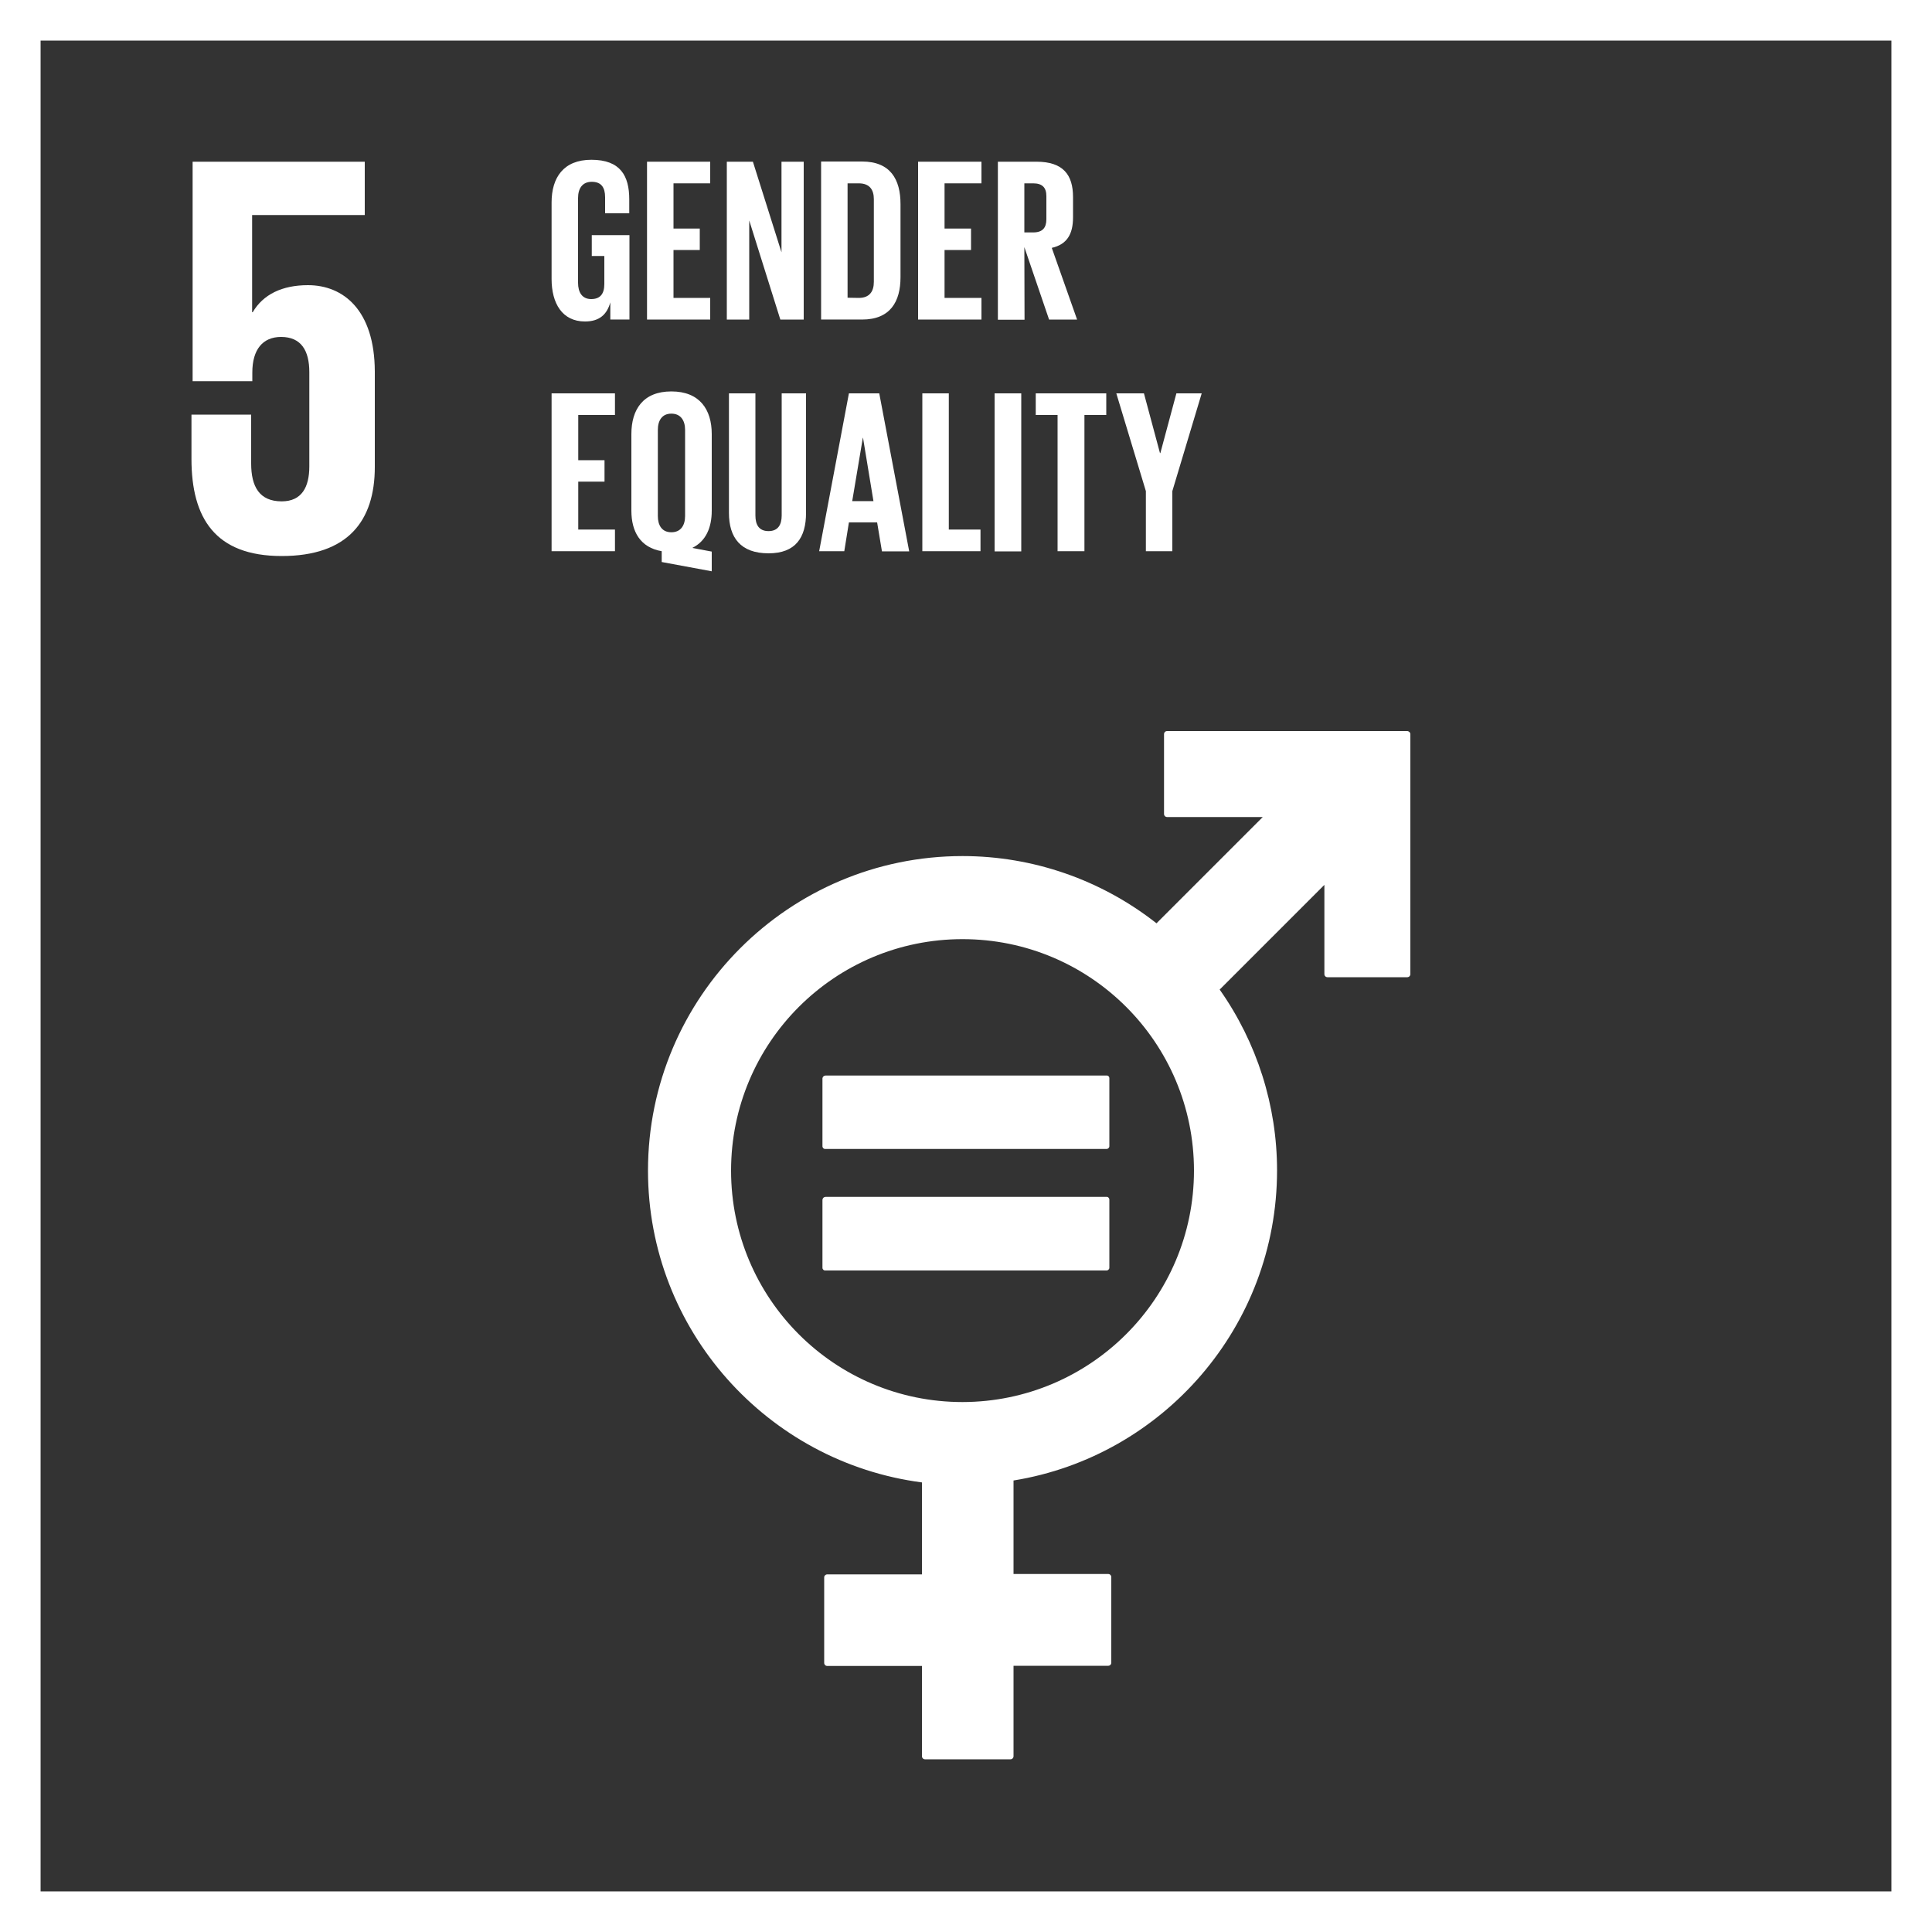 <svg width="476" height="476" viewBox="0 0 476 476" fill="none" xmlns="http://www.w3.org/2000/svg">
<rect x="0" y="0" width="476" height="476" fill="#333333" stroke="none"/>
<path d="M5 5H471V471H5V5Z" stroke="white" stroke-width="10"/>
<path d="M144.133 79.206C147.703 79.206 149.559 77.445 150.368 74.494V78.73H155.081V57.929H145.799V63.07H148.893V69.972C148.893 72.495 147.798 73.685 145.656 73.685C143.419 73.685 142.419 72.019 142.419 69.686V48.79C142.419 46.458 143.466 44.792 145.799 44.792C148.131 44.792 149.083 46.172 149.083 48.6V52.55H155.033V49.123C155.033 43.364 152.891 39.365 145.704 39.365C138.802 39.365 135.898 43.792 135.898 49.885V68.734C135.898 74.732 138.516 79.206 144.133 79.206Z" fill="white"/>
<path d="M174.978 73.399H165.934V61.594H172.407V56.311H165.934V45.172H174.978V39.841H159.412V78.731H174.978V73.399Z" fill="white"/>
<path d="M184.593 54.312L192.256 78.731H198.016V39.841H192.542V62.166L185.497 39.841H179.071V78.731H184.593V54.312Z" fill="white"/>
<path d="M221.864 68.306V50.266C221.864 44.22 219.388 39.794 212.391 39.794H202.3V78.73H212.391C219.388 78.73 221.864 74.256 221.864 68.306ZM208.821 73.352V45.172H211.582C214.295 45.172 215.295 46.791 215.295 49.075V69.448C215.295 71.781 214.248 73.399 211.582 73.399L208.821 73.352Z" fill="white"/>
<path d="M241.808 73.399H232.716V61.594H239.238V56.311H232.716V45.172H241.808V39.841H226.195V78.731H241.808V73.399Z" fill="white"/>
<path d="M252.375 60.88L258.468 78.731H265.37L259.134 61.071C262.847 60.214 264.37 57.739 264.37 53.55V48.552C264.37 43.078 261.943 39.841 255.374 39.841H245.854V78.778H252.423L252.375 60.88ZM252.375 45.172H254.565C256.802 45.172 257.802 46.22 257.802 48.314V54.026C257.802 56.12 256.85 57.263 254.565 57.263H252.375V45.172Z" fill="white"/>
<path d="M151.511 130.472H142.467V118.667H148.94V113.383H142.467V102.245H151.511V96.914H135.898V135.803H151.511V130.472Z" fill="white"/>
<path d="M163.03 135.803V138.468L175.358 140.753V135.898L170.551 134.994C173.883 133.375 175.358 130.043 175.358 125.807V106.957C175.358 100.864 172.36 96.438 165.41 96.438C158.46 96.438 155.557 100.864 155.557 106.957V125.807C155.557 131.043 157.794 134.898 163.03 135.803ZM162.078 105.91C162.078 103.577 163.125 101.912 165.41 101.912C167.695 101.912 168.79 103.577 168.79 105.91V127.14C168.79 129.424 167.742 131.138 165.41 131.138C163.078 131.138 162.078 129.424 162.078 127.14V105.91Z" fill="white"/>
<path d="M179.595 96.914V126.378C179.595 132.423 182.451 136.326 189.353 136.326C196.017 136.326 198.587 132.423 198.587 126.378V96.914H192.59V126.997C192.59 129.282 191.685 130.852 189.353 130.852C187.02 130.852 186.116 129.329 186.116 126.997V96.914H179.595V96.914Z" fill="white"/>
<path d="M209.154 128.71H216.104L217.294 135.85H224.006L216.628 96.914H209.154L201.824 135.803H208.012L209.154 128.71ZM212.582 107.862H212.629L215.2 123.474H209.964L212.582 107.862Z" fill="white"/>
<path d="M227.242 96.914V135.803H241.57V130.472H233.764V96.914H227.242Z" fill="white"/>
<path d="M251.614 96.914H245.045V135.85H251.614V96.914Z" fill="white"/>
<path d="M267.179 135.803V102.245H272.558V96.914H255.184V102.245H260.562V135.803H267.179Z" fill="white"/>
<path d="M282.316 135.803H288.837V120.999L296.072 96.914H289.836L285.886 111.622H285.79L281.84 96.914H275.033L282.316 120.999V135.803Z" fill="white"/>
<path d="M75.874 70.258C69.496 70.258 64.831 72.543 62.261 76.922H62.118V52.979H89.869V39.841H47.457V93.915H62.166V91.773C62.166 86.109 64.736 83.014 69.258 83.014C74.208 83.014 76.208 86.394 76.208 91.678V114.906C76.208 120 74.351 123.522 69.401 123.522C63.879 123.522 61.88 119.857 61.88 114.192V102.15H47.172V113.05C47.172 127.616 52.979 136.993 69.401 136.993C85.68 136.993 92.344 128.377 92.344 115.049V91.535C92.296 76.35 84.538 70.258 75.874 70.258Z" fill="white"/>
<path d="M346.671 180.118H287.552C287.123 180.118 286.79 180.452 286.79 180.88V200.539C286.79 200.967 287.123 201.3 287.552 201.3H311.114L284.934 227.48C271.32 216.77 254.517 210.916 237.143 210.916C194.398 210.916 159.65 245.664 159.65 288.408C159.65 327.726 189.115 360.284 227.147 365.235V387.892H203.823C203.395 387.892 203.062 388.226 203.062 388.606V409.693C203.062 410.122 203.395 410.455 203.823 410.455H227.147V432.684C227.147 433.112 227.48 433.446 227.909 433.446H248.948C249.376 433.446 249.71 433.112 249.71 432.684V410.407H273.034C273.462 410.407 273.795 410.074 273.795 409.646V388.559C273.795 388.13 273.462 387.797 273.034 387.797H249.71V364.759C286.504 358.809 314.636 326.822 314.636 288.361C314.636 272.415 309.686 256.85 300.499 243.807L326.298 218.008V239.999C326.298 240.428 326.631 240.761 327.06 240.761H346.718C347.147 240.761 347.48 240.428 347.48 239.999V180.88C347.48 180.452 347.099 180.118 346.671 180.118ZM237.143 345.433C205.632 345.433 180.118 319.92 180.118 288.408C180.118 256.897 205.632 231.384 237.143 231.384C268.654 231.384 294.168 256.897 294.168 288.408C294.168 319.872 268.654 345.386 237.143 345.433Z" fill="white"/>
<path d="M272.605 264.989H203.395C203.014 264.989 202.681 265.275 202.633 265.656V282.411C202.633 282.792 202.966 283.125 203.395 283.077H272.558C272.938 283.125 273.319 282.792 273.319 282.411V265.656C273.319 265.227 272.986 264.942 272.605 264.989Z" fill="white"/>
<path d="M272.605 294.882H203.395C203.014 294.882 202.681 295.168 202.633 295.596V312.351C202.633 312.732 202.966 313.065 203.395 313.018H272.558C272.938 313.065 273.319 312.732 273.319 312.351V295.596C273.319 295.168 272.986 294.834 272.605 294.882Z" fill="white"/>
</svg>
